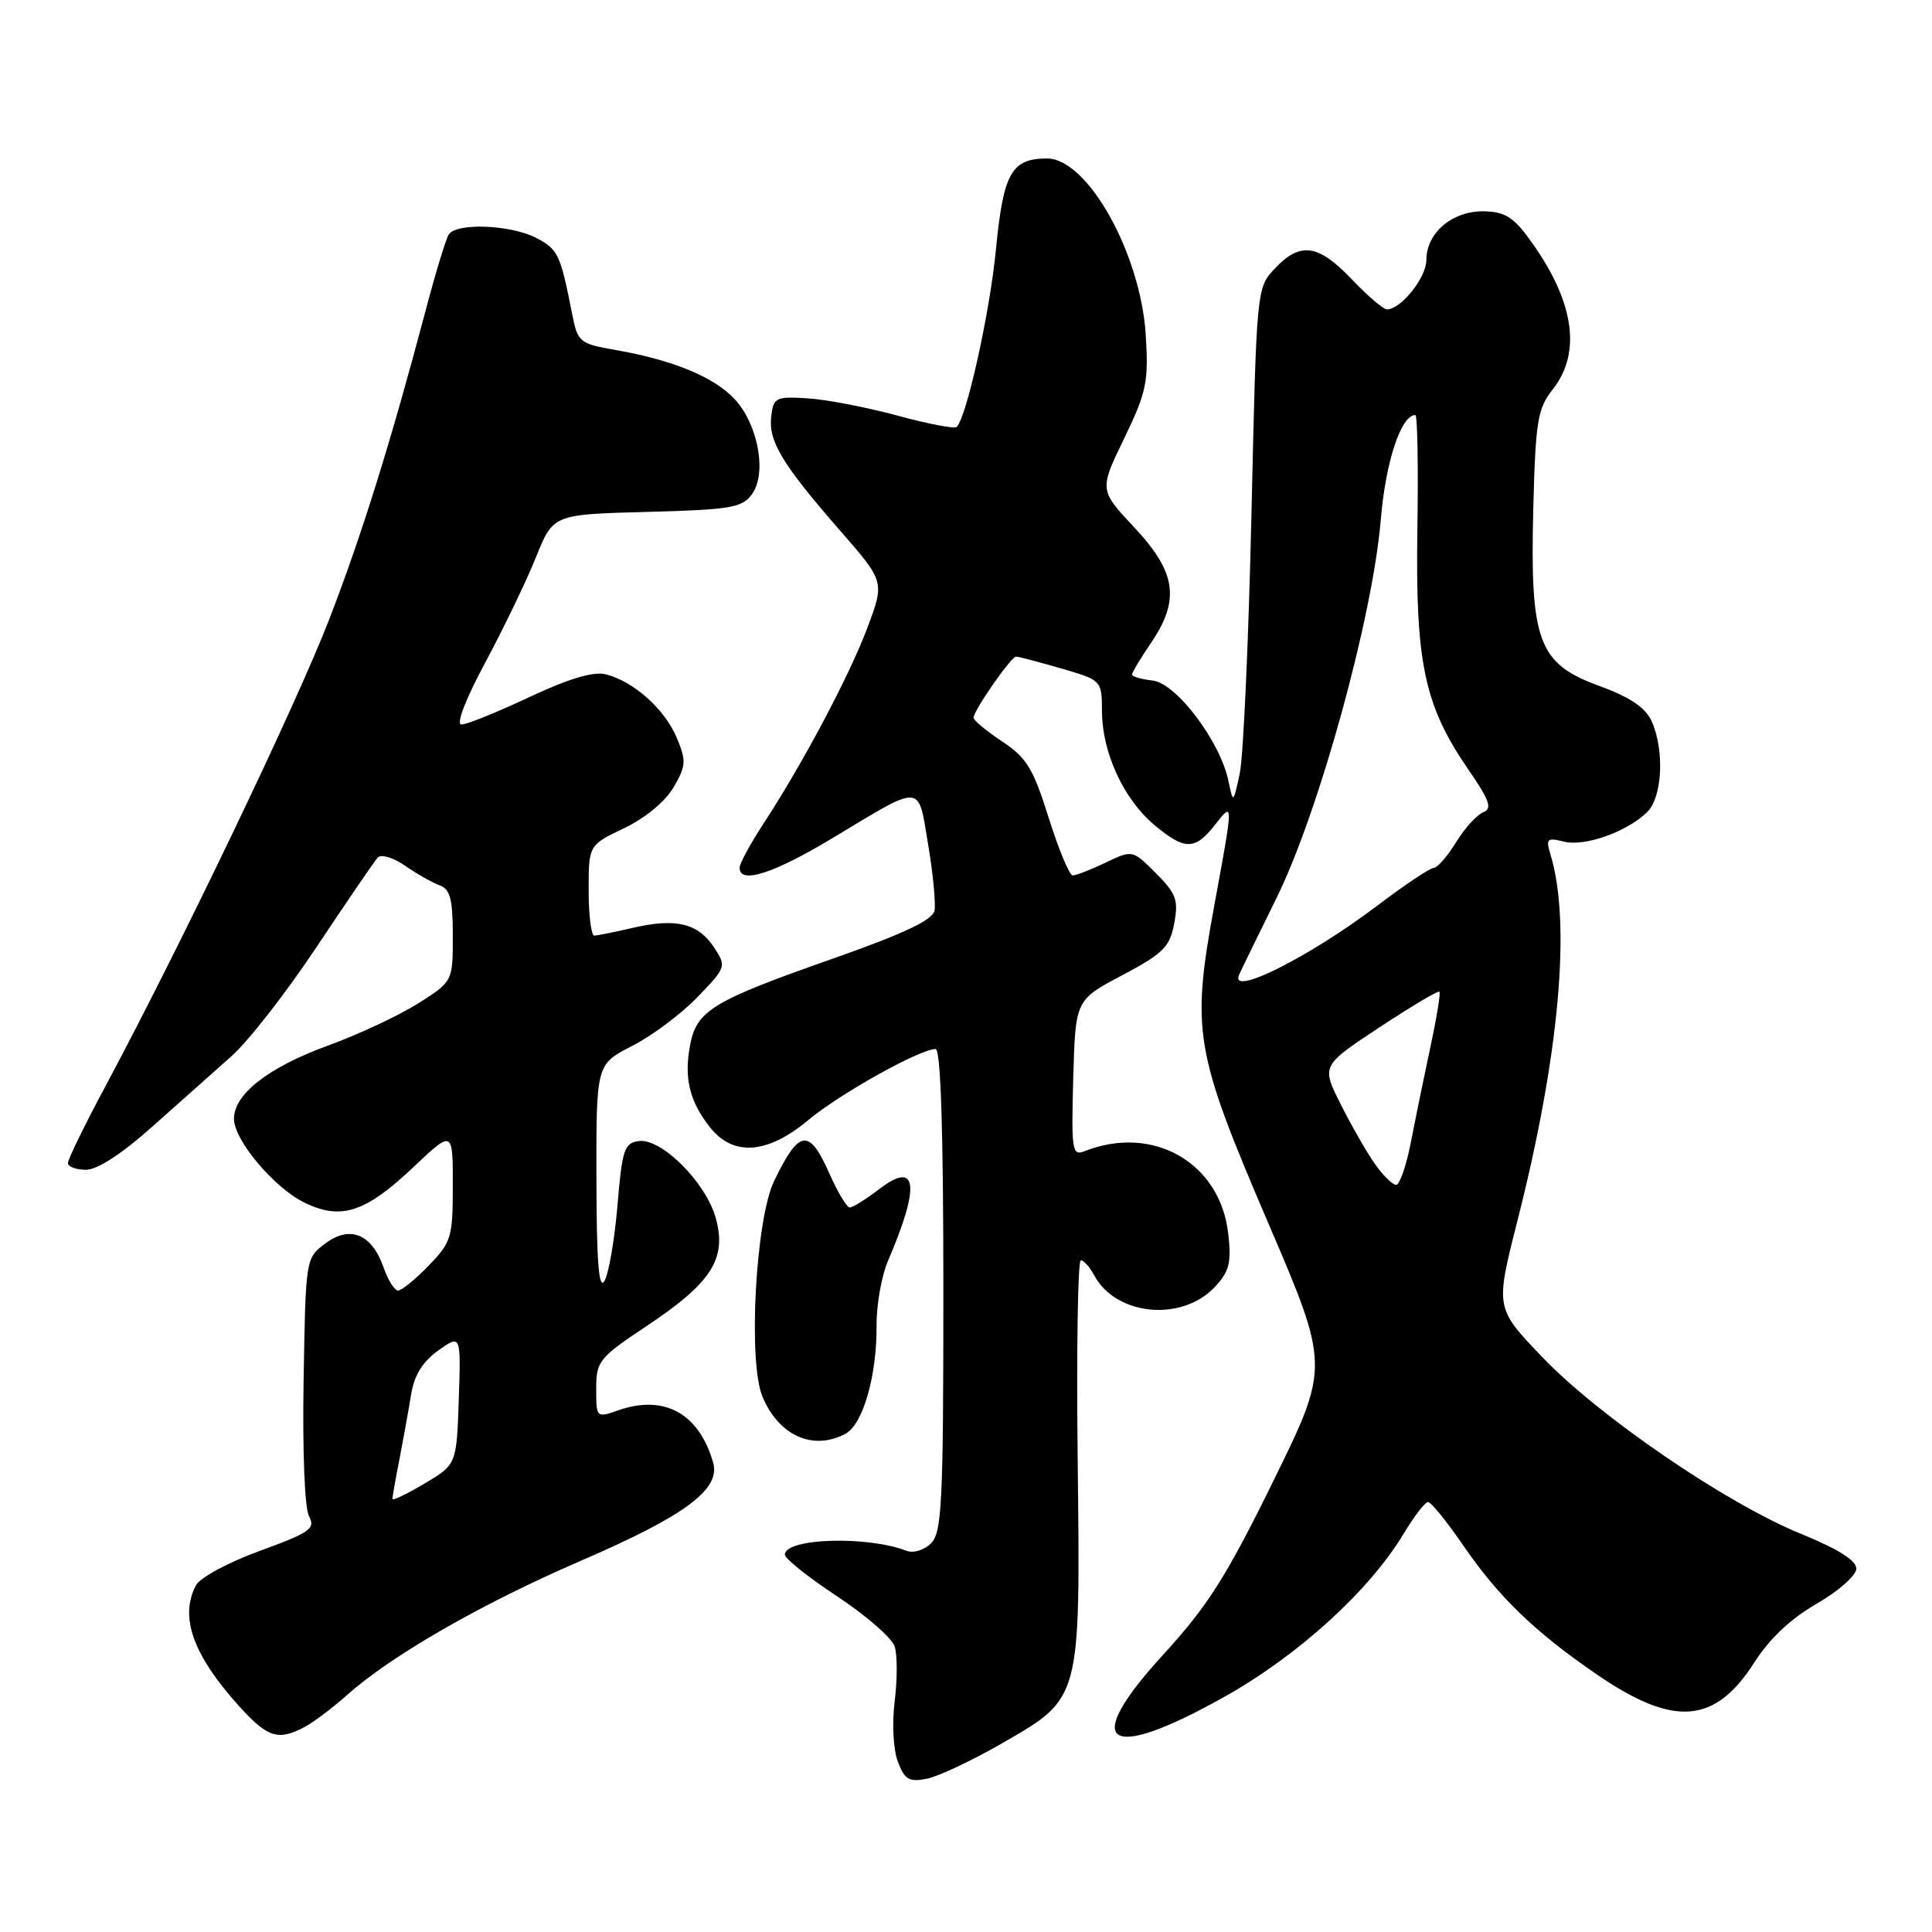 <?xml version="1.0" encoding="UTF-8" standalone="no"?>
<!DOCTYPE svg PUBLIC "-//W3C//DTD SVG 1.1//EN" "http://www.w3.org/Graphics/SVG/1.1/DTD/svg11.dtd" >
<svg xmlns="http://www.w3.org/2000/svg" xmlns:xlink="http://www.w3.org/1999/xlink" version="1.1" viewBox="0 0 256 256">
 <g >
 <path fill="currentColor"
d=" M 132.70 231.04 C 143.30 224.93 143.15 225.46 142.80 193.50 C 142.63 178.92 142.82 167.00 143.21 167.00 C 143.61 167.00 144.41 167.90 144.99 168.99 C 147.86 174.35 156.60 175.19 160.97 170.53 C 162.89 168.48 163.18 167.33 162.75 163.48 C 161.69 154.06 152.79 148.95 143.71 152.54 C 142.06 153.19 141.95 152.49 142.21 142.87 C 142.50 132.50 142.50 132.50 148.71 129.22 C 154.14 126.34 155.01 125.48 155.59 122.36 C 156.17 119.26 155.86 118.40 153.16 115.70 C 150.06 112.60 150.06 112.60 146.50 114.30 C 144.54 115.24 142.58 116.00 142.14 116.00 C 141.71 116.00 140.28 112.57 138.96 108.37 C 136.91 101.83 136.03 100.39 132.78 98.24 C 130.70 96.86 129.00 95.45 129.00 95.10 C 129.00 94.16 133.98 87.00 134.63 87.00 C 134.94 87.00 137.62 87.71 140.60 88.57 C 146.00 90.14 146.00 90.14 146.02 94.32 C 146.05 99.74 148.89 105.89 152.93 109.29 C 156.95 112.67 158.32 112.68 160.93 109.37 C 163.47 106.13 163.47 105.99 160.89 120.04 C 157.84 136.67 158.28 139.28 167.99 161.92 C 176.19 181.04 176.19 181.04 168.71 196.27 C 162.48 208.95 160.03 212.80 154.14 219.24 C 143.13 231.27 146.56 233.63 162.27 224.82 C 172.04 219.34 181.46 210.77 186.00 203.21 C 187.38 200.92 188.82 199.04 189.21 199.03 C 189.60 199.01 191.70 201.59 193.87 204.75 C 198.53 211.56 203.32 216.20 211.51 221.82 C 221.80 228.90 227.24 228.48 232.50 220.22 C 234.46 217.14 237.31 214.46 240.72 212.50 C 243.59 210.85 245.95 208.77 245.97 207.87 C 245.99 206.78 243.60 205.27 238.68 203.26 C 228.76 199.23 211.86 187.68 204.32 179.78 C 198.14 173.32 198.14 173.32 201.03 161.91 C 206.63 139.89 208.22 122.30 205.44 113.20 C 204.81 111.13 205.00 110.96 207.23 111.52 C 210.00 112.22 215.67 110.19 218.29 107.57 C 220.28 105.58 220.57 99.34 218.84 95.54 C 218.02 93.74 215.96 92.37 211.87 90.87 C 203.82 87.94 202.72 84.96 203.17 67.36 C 203.47 55.76 203.73 54.15 205.75 51.59 C 209.71 46.56 208.53 39.53 202.33 31.25 C 200.41 28.68 199.17 28.00 196.45 28.00 C 192.35 28.00 189.00 30.91 189.00 34.46 C 189.00 36.78 185.63 41.00 183.77 41.00 C 183.30 41.00 181.21 39.20 179.11 37.00 C 174.68 32.34 172.28 32.01 168.92 35.58 C 166.50 38.16 166.50 38.21 165.82 68.33 C 165.44 84.92 164.75 100.30 164.27 102.50 C 163.41 106.50 163.41 106.50 162.77 103.46 C 161.68 98.23 155.87 90.54 152.75 90.18 C 151.24 90.01 150.00 89.65 150.00 89.38 C 150.00 89.11 151.12 87.24 152.50 85.21 C 156.39 79.49 155.87 75.84 150.33 69.92 C 145.65 64.92 145.65 64.92 148.95 58.11 C 151.92 51.97 152.20 50.62 151.82 44.40 C 151.15 33.60 144.11 21.00 138.74 21.00 C 134.03 21.00 132.95 22.92 131.97 33.03 C 131.16 41.40 128.10 55.24 126.76 56.58 C 126.49 56.85 122.94 56.16 118.88 55.06 C 114.82 53.96 109.47 52.93 107.00 52.78 C 102.78 52.52 102.48 52.67 102.19 55.19 C 101.81 58.48 103.63 61.49 111.30 70.29 C 117.22 77.07 117.22 77.07 114.94 83.16 C 112.55 89.54 106.37 101.19 101.10 109.24 C 99.40 111.85 98.00 114.43 98.00 114.99 C 98.00 117.20 102.49 115.76 110.30 111.06 C 122.40 103.78 121.61 103.73 122.98 111.88 C 123.63 115.75 124.01 119.69 123.83 120.66 C 123.59 121.91 119.76 123.72 110.34 127.03 C 94.39 132.63 92.30 133.90 91.44 138.49 C 90.62 142.85 91.36 145.91 94.05 149.34 C 97.15 153.27 101.67 152.95 107.10 148.42 C 111.27 144.93 121.90 139.00 123.97 139.00 C 124.65 139.00 125.00 149.72 125.00 170.93 C 125.00 199.10 124.81 203.05 123.37 204.49 C 122.46 205.40 121.03 205.84 120.12 205.49 C 114.91 203.47 104.00 203.81 104.00 206.00 C 104.00 206.53 107.13 209.02 110.95 211.54 C 114.77 214.06 118.19 217.04 118.55 218.17 C 118.91 219.29 118.91 222.56 118.55 225.42 C 118.18 228.39 118.36 231.82 118.97 233.43 C 119.88 235.82 120.46 236.16 122.82 235.69 C 124.35 235.38 128.79 233.29 132.70 231.04 Z  M 40.32 228.86 C 41.52 228.23 44.08 226.30 46.01 224.58 C 51.83 219.38 63.80 212.50 76.88 206.85 C 90.84 200.82 95.52 197.34 94.49 193.78 C 92.61 187.27 88.02 184.75 81.93 186.87 C 79.02 187.89 79.00 187.87 79.00 184.02 C 79.00 180.36 79.35 179.92 85.75 175.66 C 94.29 169.97 96.33 166.78 94.85 161.42 C 93.54 156.67 87.63 150.77 84.62 151.20 C 82.72 151.47 82.43 152.36 81.82 159.72 C 81.44 164.23 80.67 168.73 80.10 169.72 C 79.35 171.01 79.05 167.29 79.03 156.27 C 79.00 141.03 79.00 141.03 83.75 138.60 C 86.36 137.27 90.26 134.36 92.40 132.14 C 96.22 128.19 96.27 128.06 94.64 125.57 C 92.53 122.35 89.60 121.62 83.97 122.92 C 81.51 123.49 79.16 123.96 78.75 123.98 C 78.34 123.99 78.00 121.30 78.00 117.99 C 78.00 111.98 78.00 111.98 82.70 109.74 C 85.48 108.41 88.15 106.21 89.25 104.33 C 90.91 101.47 90.95 100.82 89.67 97.75 C 88.09 93.97 83.96 90.28 80.27 89.35 C 78.64 88.94 75.38 89.91 70.14 92.37 C 65.89 94.37 61.85 96.00 61.15 96.00 C 60.40 96.00 61.66 92.70 64.32 87.75 C 66.75 83.21 69.77 76.95 71.02 73.83 C 73.30 68.16 73.30 68.16 85.73 67.83 C 96.80 67.54 98.33 67.28 99.63 65.50 C 101.66 62.73 100.46 56.21 97.31 52.85 C 94.57 49.93 89.13 47.70 81.54 46.37 C 76.75 45.53 76.55 45.36 75.79 41.50 C 74.26 33.70 73.94 33.02 71.04 31.52 C 67.64 29.76 60.43 29.49 59.45 31.09 C 59.08 31.68 57.74 36.07 56.48 40.84 C 51.77 58.62 47.96 70.83 43.65 82.00 C 39.31 93.24 24.00 125.18 14.01 143.86 C 11.25 149.00 9.00 153.62 9.00 154.11 C 9.00 154.60 10.08 155.00 11.40 155.00 C 12.91 155.00 16.18 152.87 20.22 149.25 C 23.76 146.09 28.45 141.92 30.64 139.98 C 32.84 138.05 37.93 131.53 41.95 125.48 C 45.97 119.44 49.62 114.11 50.05 113.63 C 50.49 113.14 52.11 113.63 53.67 114.71 C 55.23 115.79 57.29 116.96 58.25 117.31 C 59.65 117.81 60.00 119.13 60.00 123.99 C 60.00 130.04 60.00 130.04 55.42 132.95 C 52.89 134.55 47.50 137.08 43.42 138.56 C 35.57 141.42 31.00 144.99 31.00 148.24 C 31.00 151.10 36.41 157.49 40.45 159.41 C 45.25 161.69 48.45 160.63 54.74 154.69 C 60.00 149.71 60.00 149.71 60.00 157.06 C 60.00 163.97 59.81 164.60 56.80 167.70 C 55.05 169.52 53.22 171.00 52.75 171.00 C 52.28 171.00 51.42 169.64 50.84 167.98 C 49.29 163.52 46.40 162.31 43.13 164.75 C 40.50 166.71 40.50 166.73 40.23 182.88 C 40.07 192.25 40.37 199.82 40.94 200.90 C 41.83 202.55 41.11 203.06 34.45 205.49 C 30.32 206.99 26.51 209.04 25.98 210.04 C 23.75 214.21 25.55 219.28 31.67 226.06 C 35.45 230.24 36.82 230.69 40.32 228.86 Z  M 112.03 189.98 C 114.35 188.74 116.20 182.30 116.15 175.63 C 116.13 172.90 116.81 169.06 117.66 167.08 C 121.95 157.10 121.56 153.71 116.56 157.52 C 114.77 158.89 112.99 160.00 112.60 160.00 C 112.21 160.00 110.99 157.97 109.90 155.50 C 107.21 149.43 105.90 149.61 102.57 156.50 C 100.12 161.58 99.10 180.41 101.03 185.06 C 103.17 190.23 107.75 192.28 112.03 189.98 Z  M 182.20 154.25 C 181.13 152.74 179.09 149.19 177.67 146.36 C 175.08 141.22 175.08 141.22 182.75 136.15 C 186.97 133.37 190.56 131.23 190.73 131.40 C 190.90 131.57 190.38 134.81 189.56 138.60 C 188.75 142.40 187.58 148.09 186.97 151.25 C 186.36 154.41 185.47 157.00 185.00 157.00 C 184.52 157.00 183.26 155.76 182.20 154.25 Z  M 164.17 129.21 C 164.35 128.77 166.60 124.16 169.16 118.96 C 174.79 107.53 181.89 81.75 182.96 68.86 C 183.60 61.19 185.64 55.00 187.54 55.00 C 187.82 55.00 187.94 61.86 187.81 70.25 C 187.54 87.83 188.74 93.49 194.52 101.90 C 197.38 106.05 197.77 107.15 196.55 107.62 C 195.72 107.94 194.09 109.73 192.94 111.60 C 191.78 113.47 190.45 115.00 189.97 115.00 C 189.50 115.00 186.12 117.26 182.46 120.03 C 173.51 126.80 162.95 132.10 164.17 129.21 Z  M 52.00 198.61 C 52.00 198.33 52.42 195.94 52.94 193.30 C 53.45 190.66 54.14 186.83 54.47 184.79 C 54.89 182.22 56.00 180.43 58.08 178.94 C 61.08 176.81 61.08 176.81 60.79 185.43 C 60.50 194.05 60.50 194.05 56.25 196.58 C 53.91 197.97 52.00 198.89 52.00 198.61 Z "/>
</g>
</svg>
